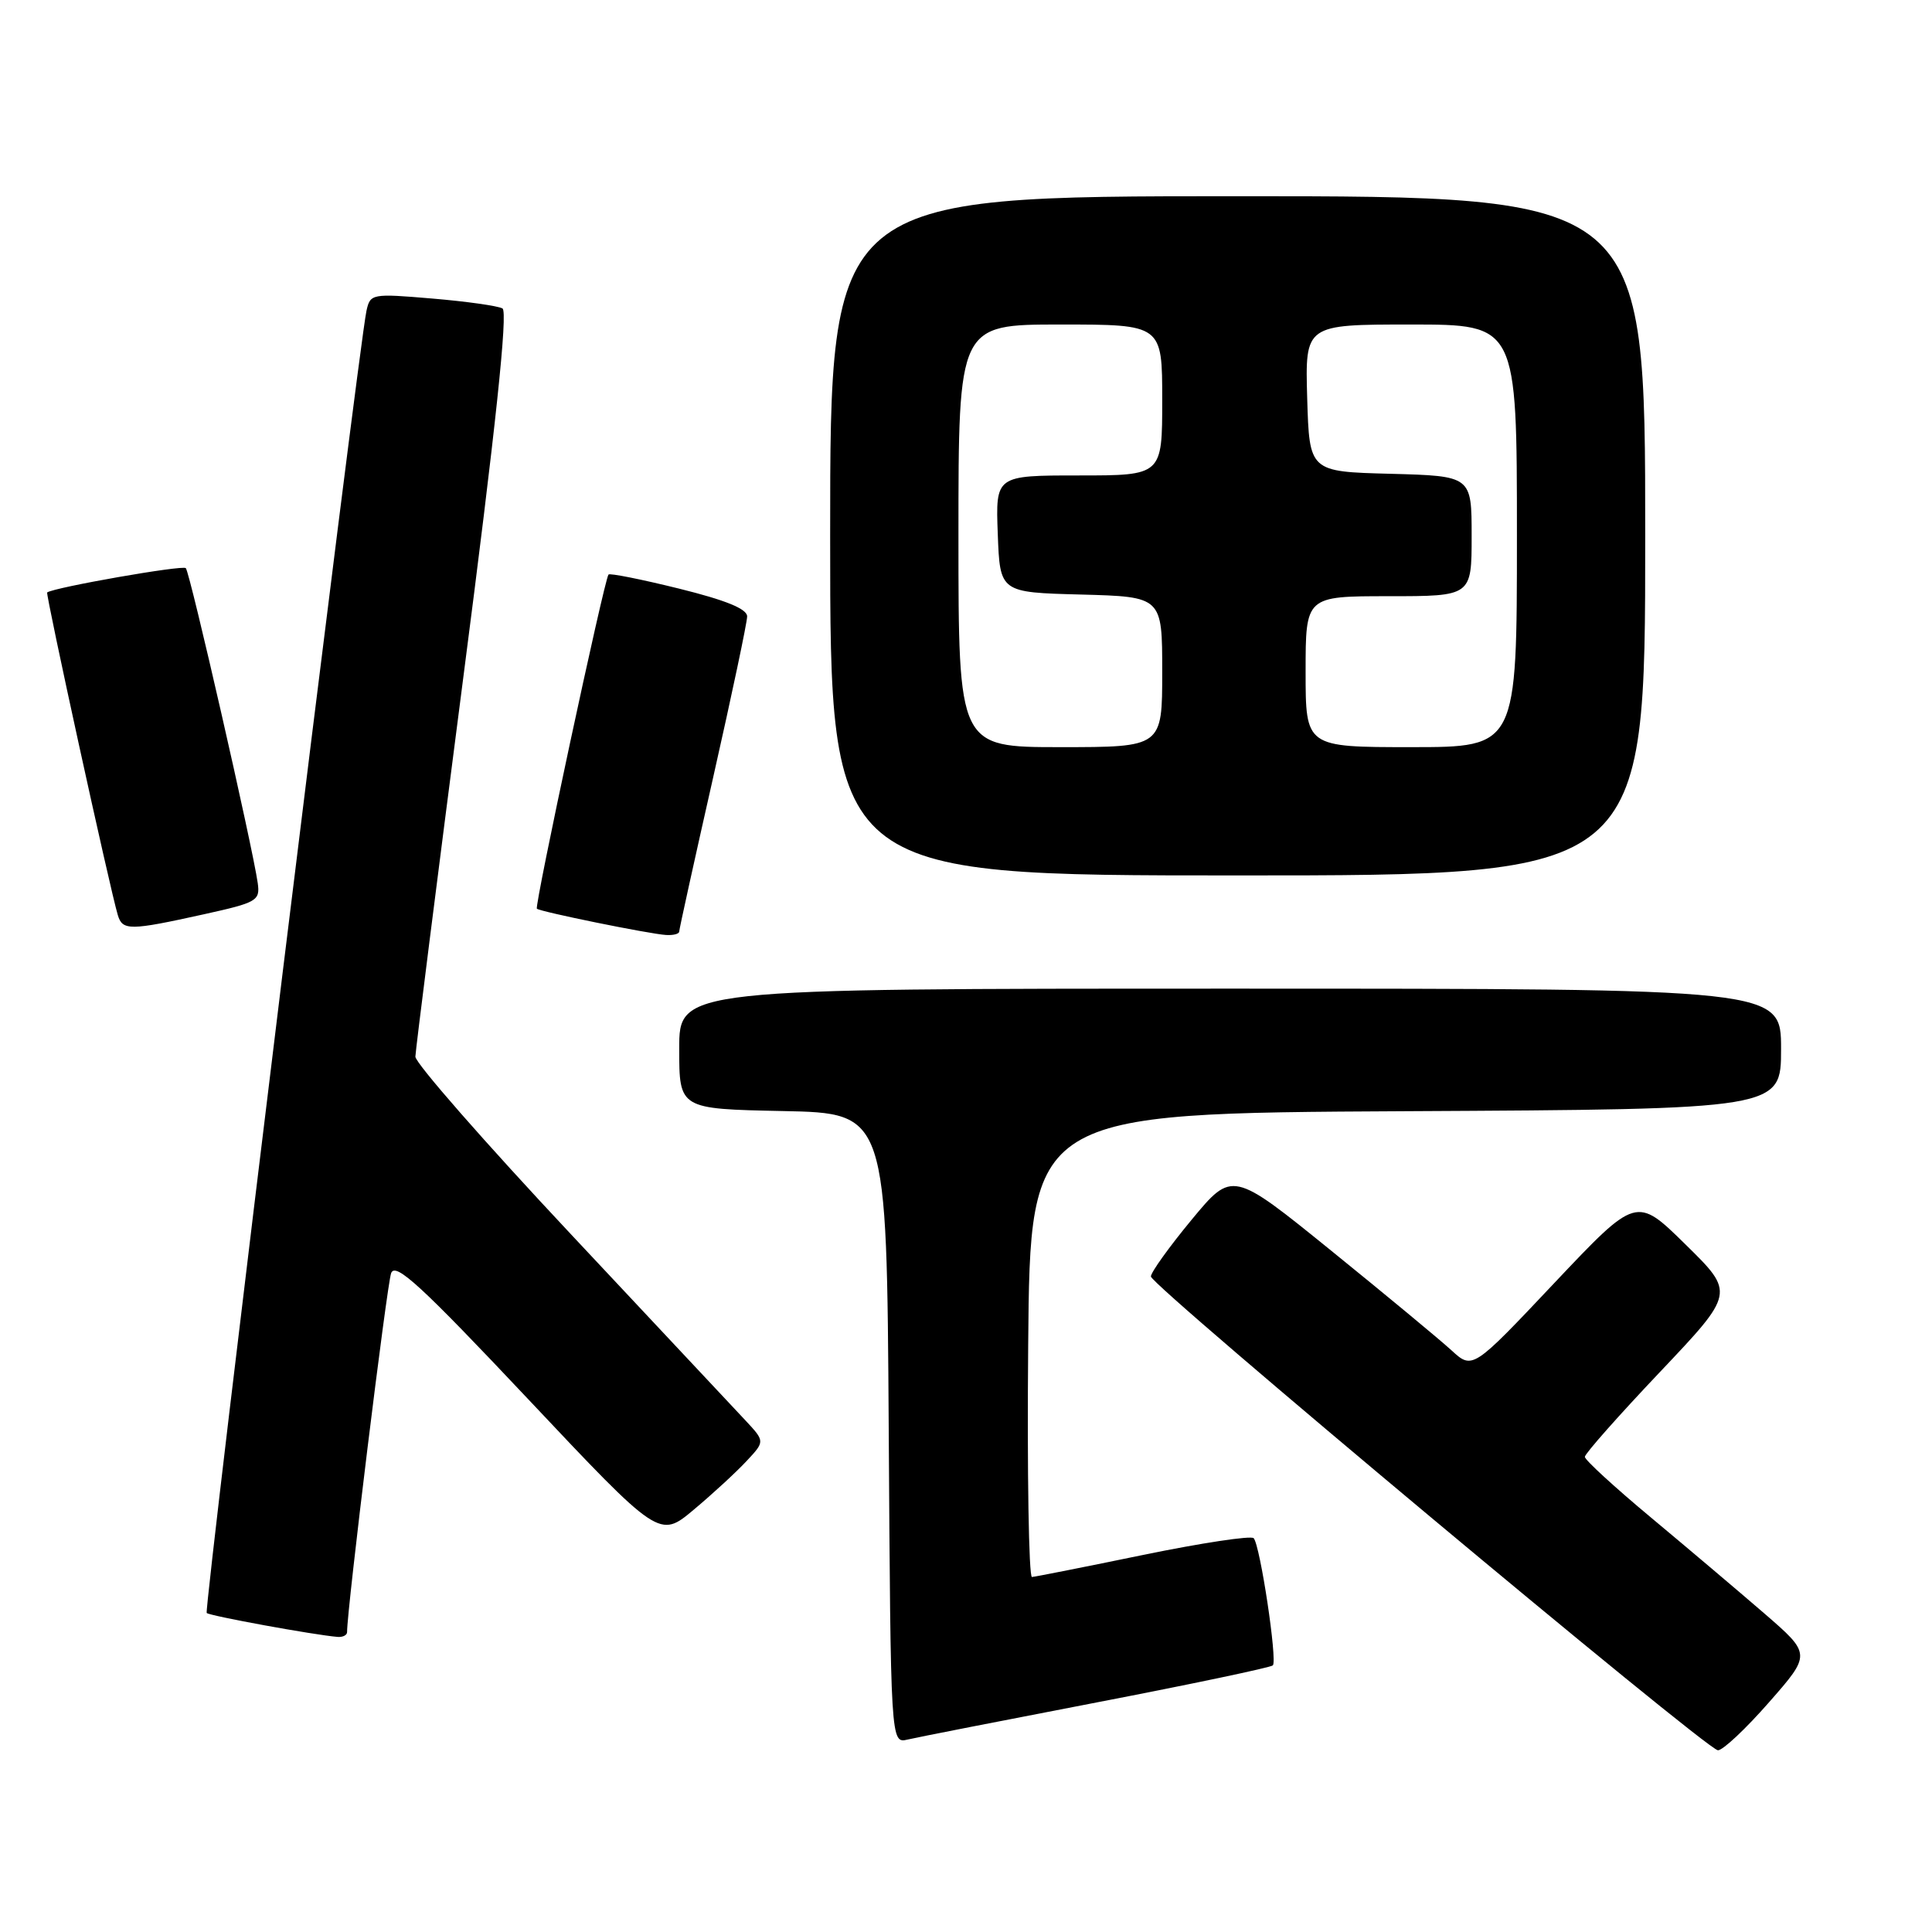 <?xml version="1.0" encoding="UTF-8" standalone="no"?>
<!DOCTYPE svg PUBLIC "-//W3C//DTD SVG 1.1//EN" "http://www.w3.org/Graphics/SVG/1.1/DTD/svg11.dtd" >
<svg xmlns="http://www.w3.org/2000/svg" xmlns:xlink="http://www.w3.org/1999/xlink" version="1.1" viewBox="0 0 256 256">
 <g >
 <path fill="currentColor"
d=" M 234.38 225.59 C 240.01 219.18 240.01 219.18 233.76 213.77 C 230.32 210.80 223.56 205.08 218.75 201.07 C 213.94 197.06 210.00 193.45 210.00 193.04 C 210.00 192.63 214.47 187.58 219.94 181.81 C 229.88 171.32 229.88 171.32 223.35 164.91 C 216.83 158.50 216.83 158.50 205.97 169.99 C 195.12 181.49 195.12 181.49 192.31 178.91 C 190.76 177.49 183.60 171.56 176.39 165.72 C 163.29 155.11 163.29 155.11 157.89 161.63 C 154.93 165.21 152.50 168.59 152.50 169.14 C 152.50 170.35 226.05 231.81 227.63 231.92 C 228.25 231.96 231.29 229.12 234.38 225.59 Z  M 145.32 225.58 C 157.88 223.16 168.38 220.95 168.66 220.67 C 169.28 220.05 166.98 204.77 166.12 203.82 C 165.78 203.45 159.20 204.45 151.50 206.03 C 143.80 207.62 137.16 208.93 136.74 208.96 C 136.32 208.98 136.09 195.16 136.24 178.25 C 136.50 147.50 136.50 147.50 186.25 147.24 C 236.00 146.98 236.00 146.98 236.00 138.99 C 236.00 131.00 236.00 131.00 163.00 131.00 C 90.00 131.00 90.00 131.00 90.00 138.97 C 90.00 146.94 90.00 146.94 103.75 147.22 C 117.50 147.50 117.50 147.50 117.76 189.27 C 118.02 231.03 118.02 231.03 120.26 230.50 C 121.49 230.21 132.77 228.00 145.32 225.58 Z  M 45.99 216.25 C 45.97 213.33 51.27 170.13 51.83 168.69 C 52.40 167.22 55.79 170.33 69.96 185.37 C 87.38 203.86 87.38 203.86 91.94 200.03 C 94.45 197.93 97.59 195.03 98.93 193.59 C 101.36 190.99 101.36 190.99 98.80 188.24 C 97.39 186.73 86.96 175.61 75.62 163.51 C 64.28 151.42 55.02 140.85 55.04 140.01 C 55.06 139.18 57.91 116.67 61.36 90.00 C 65.69 56.65 67.32 41.30 66.58 40.87 C 65.98 40.53 61.80 39.94 57.29 39.56 C 49.26 38.88 49.06 38.92 48.56 41.18 C 47.50 46.02 26.98 213.31 27.39 213.73 C 27.78 214.11 41.59 216.64 44.75 216.90 C 45.44 216.95 46.00 216.66 45.99 216.25 Z  M 90.00 123.43 C 90.00 123.12 92.03 113.93 94.50 103.00 C 96.97 92.07 99.00 82.48 99.00 81.68 C 99.00 80.68 96.18 79.53 89.96 77.99 C 84.98 76.76 80.78 75.92 80.63 76.13 C 80.05 76.88 70.78 120.12 71.14 120.41 C 71.62 120.82 86.02 123.75 88.25 123.89 C 89.21 123.95 90.00 123.75 90.00 123.43 Z  M 27.00 121.15 C 34.07 119.59 34.48 119.35 34.15 117.00 C 33.47 112.19 25.17 75.83 24.62 75.28 C 24.19 74.85 7.29 77.81 6.25 78.50 C 6.01 78.66 14.59 117.89 15.61 121.25 C 16.23 123.33 17.19 123.32 27.00 121.15 Z  M 218.00 71.00 C 218.00 26.00 218.00 26.00 164.00 26.00 C 110.00 26.00 110.00 26.00 110.00 71.00 C 110.00 116.00 110.00 116.00 164.00 116.00 C 218.00 116.00 218.00 116.00 218.00 71.00 Z  M 127.00 71.00 C 127.00 43.00 127.00 43.00 140.50 43.00 C 154.00 43.00 154.00 43.00 154.00 53.00 C 154.00 63.00 154.00 63.00 142.96 63.00 C 131.92 63.00 131.92 63.00 132.21 70.75 C 132.50 78.50 132.50 78.50 143.25 78.78 C 154.00 79.07 154.00 79.07 154.00 89.03 C 154.00 99.00 154.00 99.00 140.50 99.00 C 127.00 99.00 127.00 99.00 127.00 71.00 Z  M 173.00 89.00 C 173.00 79.00 173.00 79.00 184.00 79.00 C 195.00 79.00 195.00 79.00 195.00 71.03 C 195.00 63.07 195.00 63.07 184.25 62.78 C 173.50 62.50 173.50 62.50 173.21 52.75 C 172.93 43.00 172.93 43.00 186.96 43.00 C 201.00 43.00 201.00 43.00 201.00 71.00 C 201.00 99.00 201.00 99.00 187.00 99.00 C 173.00 99.00 173.00 99.00 173.00 89.00 Z "/>
</g>
</svg>